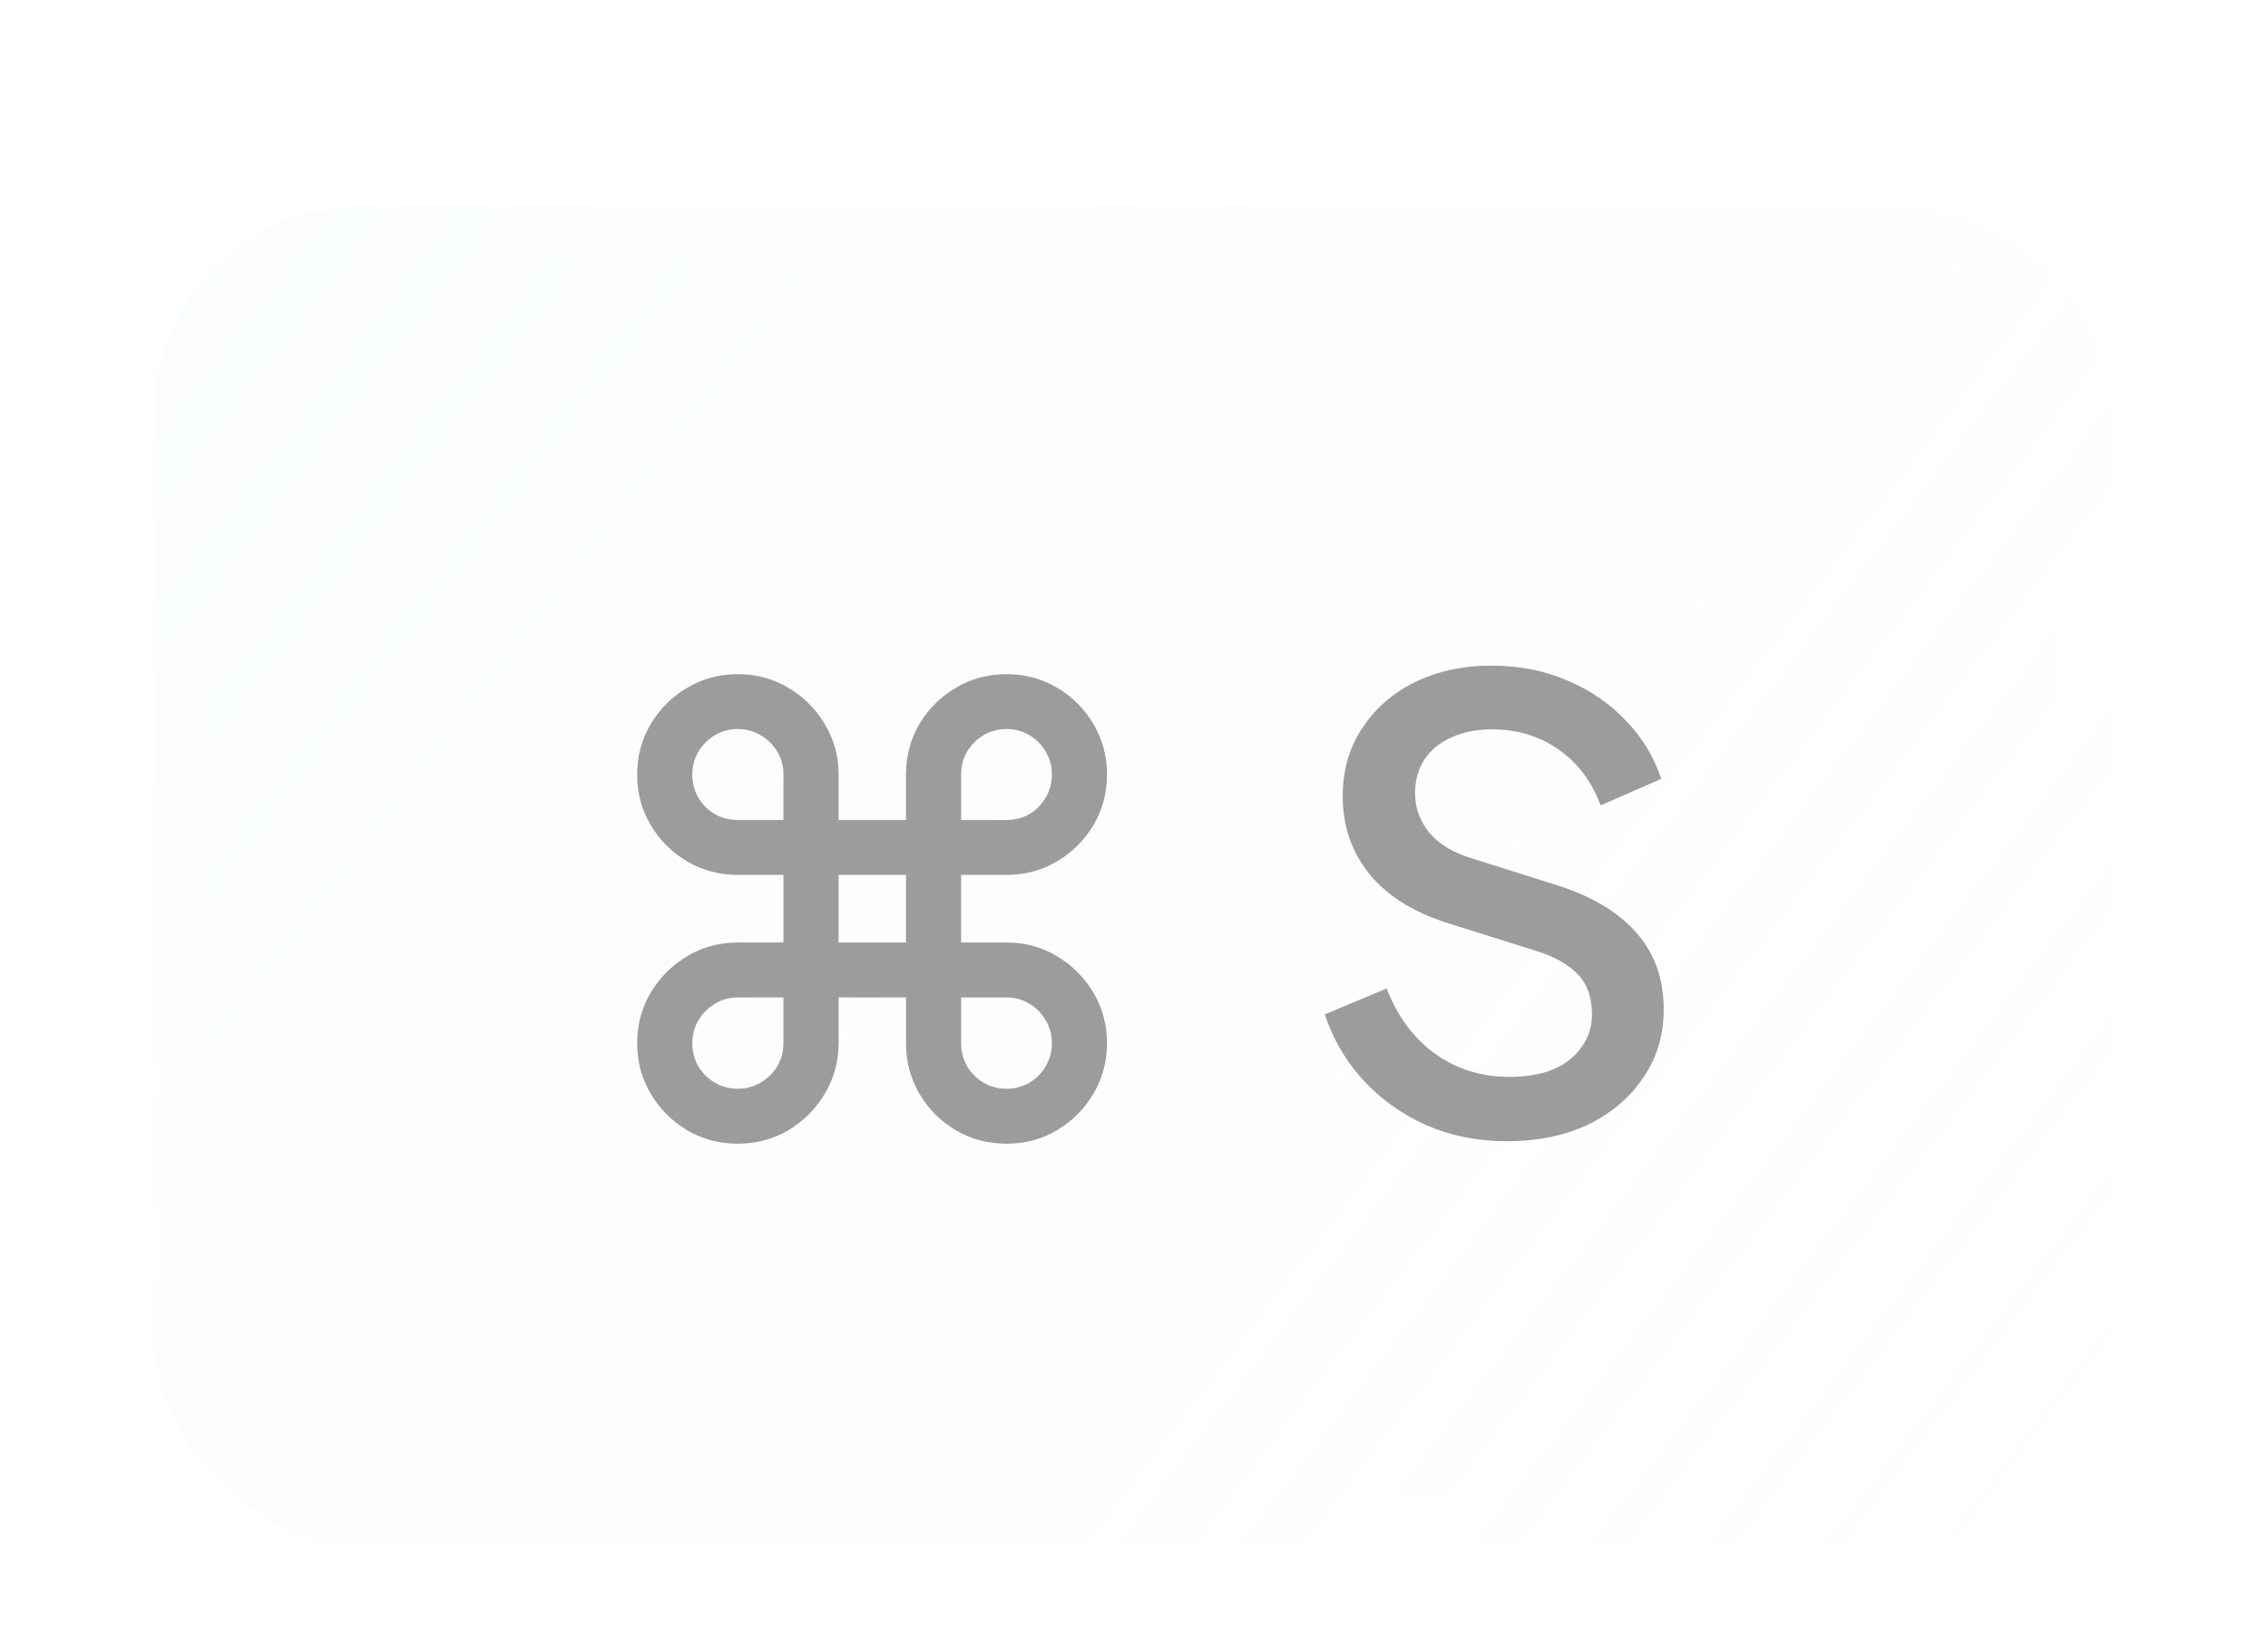 <svg width="44" height="32" viewBox="0 0 44 32" fill="none" xmlns="http://www.w3.org/2000/svg">
<g filter="url(#filter0_dd_33_604)">
<rect x="3" y="2" width="38" height="26" rx="4" fill="url(#paint0_linear_33_604)" fill-opacity="0.16" shape-rendering="crispEdges"/>
<rect x="3.5" y="2.5" width="37" height="25" rx="3.5" stroke="white" stroke-opacity="0.08" shape-rendering="crispEdges"/>
<path d="M14.313 20.192C13.955 20.192 13.628 20.105 13.333 19.932C13.037 19.756 12.801 19.52 12.625 19.224C12.449 18.926 12.361 18.599 12.361 18.244C12.361 17.884 12.449 17.555 12.625 17.26C12.801 16.965 13.037 16.729 13.333 16.553C13.628 16.376 13.955 16.288 14.313 16.288H15.199V14.976H14.313C13.955 14.976 13.628 14.889 13.333 14.716C13.037 14.54 12.801 14.305 12.625 14.013C12.449 13.717 12.361 13.389 12.361 13.028C12.361 12.671 12.449 12.344 12.625 12.048C12.801 11.753 13.037 11.518 13.333 11.345C13.628 11.169 13.955 11.081 14.313 11.081C14.671 11.081 14.997 11.169 15.293 11.345C15.588 11.518 15.824 11.753 16 12.048C16.179 12.344 16.269 12.671 16.269 13.028V13.911H17.577V13.028C17.577 12.671 17.664 12.344 17.837 12.048C18.013 11.753 18.249 11.518 18.544 11.345C18.84 11.169 19.168 11.081 19.529 11.081C19.887 11.081 20.213 11.169 20.509 11.345C20.804 11.518 21.039 11.753 21.212 12.048C21.388 12.344 21.476 12.671 21.476 13.028C21.476 13.389 21.388 13.717 21.212 14.013C21.036 14.305 20.8 14.54 20.505 14.716C20.212 14.889 19.887 14.976 19.529 14.976H18.646V16.288H19.529C19.887 16.288 20.212 16.376 20.505 16.553C20.8 16.729 21.036 16.965 21.212 17.26C21.388 17.555 21.476 17.884 21.476 18.244C21.476 18.599 21.388 18.926 21.212 19.224C21.036 19.52 20.8 19.756 20.505 19.932C20.212 20.105 19.887 20.192 19.529 20.192C19.168 20.192 18.84 20.105 18.544 19.932C18.249 19.756 18.013 19.52 17.837 19.224C17.664 18.926 17.577 18.599 17.577 18.244V17.354H16.269V18.244C16.269 18.599 16.179 18.926 16 19.224C15.824 19.52 15.588 19.756 15.293 19.932C14.997 20.105 14.671 20.192 14.313 20.192ZM14.313 19.126C14.475 19.126 14.622 19.087 14.756 19.007C14.892 18.928 15 18.821 15.08 18.688C15.159 18.554 15.199 18.406 15.199 18.244V17.354H14.313C14.151 17.354 14.003 17.395 13.87 17.477C13.736 17.557 13.63 17.663 13.55 17.797C13.47 17.93 13.431 18.079 13.431 18.244C13.431 18.406 13.469 18.554 13.546 18.688C13.625 18.821 13.732 18.928 13.865 19.007C14.002 19.087 14.151 19.126 14.313 19.126ZM14.313 13.911H15.199V13.028C15.199 12.864 15.159 12.716 15.08 12.585C15 12.452 14.892 12.345 14.756 12.266C14.622 12.186 14.475 12.146 14.313 12.146C14.151 12.146 14.003 12.186 13.87 12.266C13.736 12.345 13.63 12.452 13.55 12.585C13.47 12.716 13.431 12.864 13.431 13.028C13.431 13.19 13.469 13.339 13.546 13.476C13.625 13.609 13.732 13.716 13.865 13.796C14.002 13.872 14.151 13.911 14.313 13.911ZM18.646 13.911H19.529C19.691 13.911 19.838 13.872 19.972 13.796C20.105 13.716 20.21 13.609 20.287 13.476C20.367 13.342 20.407 13.193 20.407 13.028C20.407 12.864 20.367 12.716 20.287 12.585C20.21 12.452 20.105 12.345 19.972 12.266C19.838 12.186 19.691 12.146 19.529 12.146C19.364 12.146 19.215 12.186 19.081 12.266C18.948 12.345 18.841 12.452 18.762 12.585C18.685 12.716 18.646 12.864 18.646 13.028V13.911ZM19.529 19.126C19.691 19.126 19.838 19.087 19.972 19.007C20.105 18.928 20.21 18.821 20.287 18.688C20.367 18.554 20.407 18.406 20.407 18.244C20.407 18.079 20.367 17.93 20.287 17.797C20.21 17.663 20.105 17.557 19.972 17.477C19.838 17.395 19.691 17.354 19.529 17.354H18.646V18.244C18.646 18.406 18.685 18.554 18.762 18.688C18.841 18.821 18.948 18.928 19.081 19.007C19.215 19.087 19.364 19.126 19.529 19.126ZM16.269 16.288H17.577V14.976H16.269V16.288ZM29.229 20.144C28.669 20.144 28.149 20.04 27.669 19.832C27.189 19.616 26.781 19.324 26.445 18.956C26.109 18.588 25.861 18.164 25.701 17.684L26.901 17.18C27.117 17.732 27.433 18.156 27.849 18.452C28.265 18.748 28.745 18.896 29.289 18.896C29.609 18.896 29.889 18.848 30.129 18.752C30.369 18.648 30.553 18.504 30.681 18.32C30.817 18.136 30.885 17.924 30.885 17.684C30.885 17.356 30.793 17.096 30.609 16.904C30.425 16.712 30.153 16.56 29.793 16.448L28.113 15.92C27.441 15.712 26.929 15.396 26.577 14.972C26.225 14.54 26.049 14.036 26.049 13.46C26.049 12.956 26.173 12.516 26.421 12.14C26.669 11.756 27.009 11.456 27.441 11.24C27.881 11.024 28.381 10.916 28.941 10.916C29.477 10.916 29.965 11.012 30.405 11.204C30.845 11.388 31.221 11.644 31.533 11.972C31.853 12.3 32.085 12.68 32.229 13.112L31.053 13.628C30.877 13.156 30.601 12.792 30.225 12.536C29.857 12.28 29.429 12.152 28.941 12.152C28.645 12.152 28.385 12.204 28.161 12.308C27.937 12.404 27.761 12.548 27.633 12.74C27.513 12.924 27.453 13.14 27.453 13.388C27.453 13.676 27.545 13.932 27.729 14.156C27.913 14.38 28.193 14.548 28.569 14.66L30.129 15.152C30.841 15.368 31.377 15.68 31.737 16.088C32.097 16.488 32.277 16.988 32.277 17.588C32.277 18.084 32.145 18.524 31.881 18.908C31.625 19.292 31.269 19.596 30.813 19.82C30.357 20.036 29.829 20.144 29.229 20.144Z" fill="#9B9C9E"/>
</g>
<defs>
<filter id="filter0_dd_33_604" x="0" y="0" width="44" height="32" filterUnits="userSpaceOnUse" color-interpolation-filters="sRGB">
<feFlood flood-opacity="0" result="BackgroundImageFix"/>
<feColorMatrix in="SourceAlpha" type="matrix" values="0 0 0 0 0 0 0 0 0 0 0 0 0 0 0 0 0 0 127 0" result="hardAlpha"/>
<feOffset dy="1"/>
<feGaussianBlur stdDeviation="1.5"/>
<feComposite in2="hardAlpha" operator="out"/>
<feColorMatrix type="matrix" values="0 0 0 0 0 0 0 0 0 0 0 0 0 0 0 0 0 0 0.05 0"/>
<feBlend mode="normal" in2="BackgroundImageFix" result="effect1_dropShadow_33_604"/>
<feColorMatrix in="SourceAlpha" type="matrix" values="0 0 0 0 0 0 0 0 0 0 0 0 0 0 0 0 0 0 127 0" result="hardAlpha"/>
<feMorphology radius="1" operator="erode" in="SourceAlpha" result="effect2_dropShadow_33_604"/>
<feOffset dy="1"/>
<feGaussianBlur stdDeviation="1"/>
<feComposite in2="hardAlpha" operator="out"/>
<feColorMatrix type="matrix" values="0 0 0 0 0 0 0 0 0 0 0 0 0 0 0 0 0 0 0.05 0"/>
<feBlend mode="normal" in2="effect1_dropShadow_33_604" result="effect2_dropShadow_33_604"/>
<feBlend mode="normal" in="SourceGraphic" in2="effect2_dropShadow_33_604" result="shape"/>
</filter>
<linearGradient id="paint0_linear_33_604" x1="-7.795" y1="-20.076" x2="46.221" y2="21.161" gradientUnits="userSpaceOnUse">
<stop stop-color="#D7EDED"/>
<stop offset="1" stop-color="#CCEBEB" stop-opacity="0"/>
</linearGradient>
</defs>
</svg>
